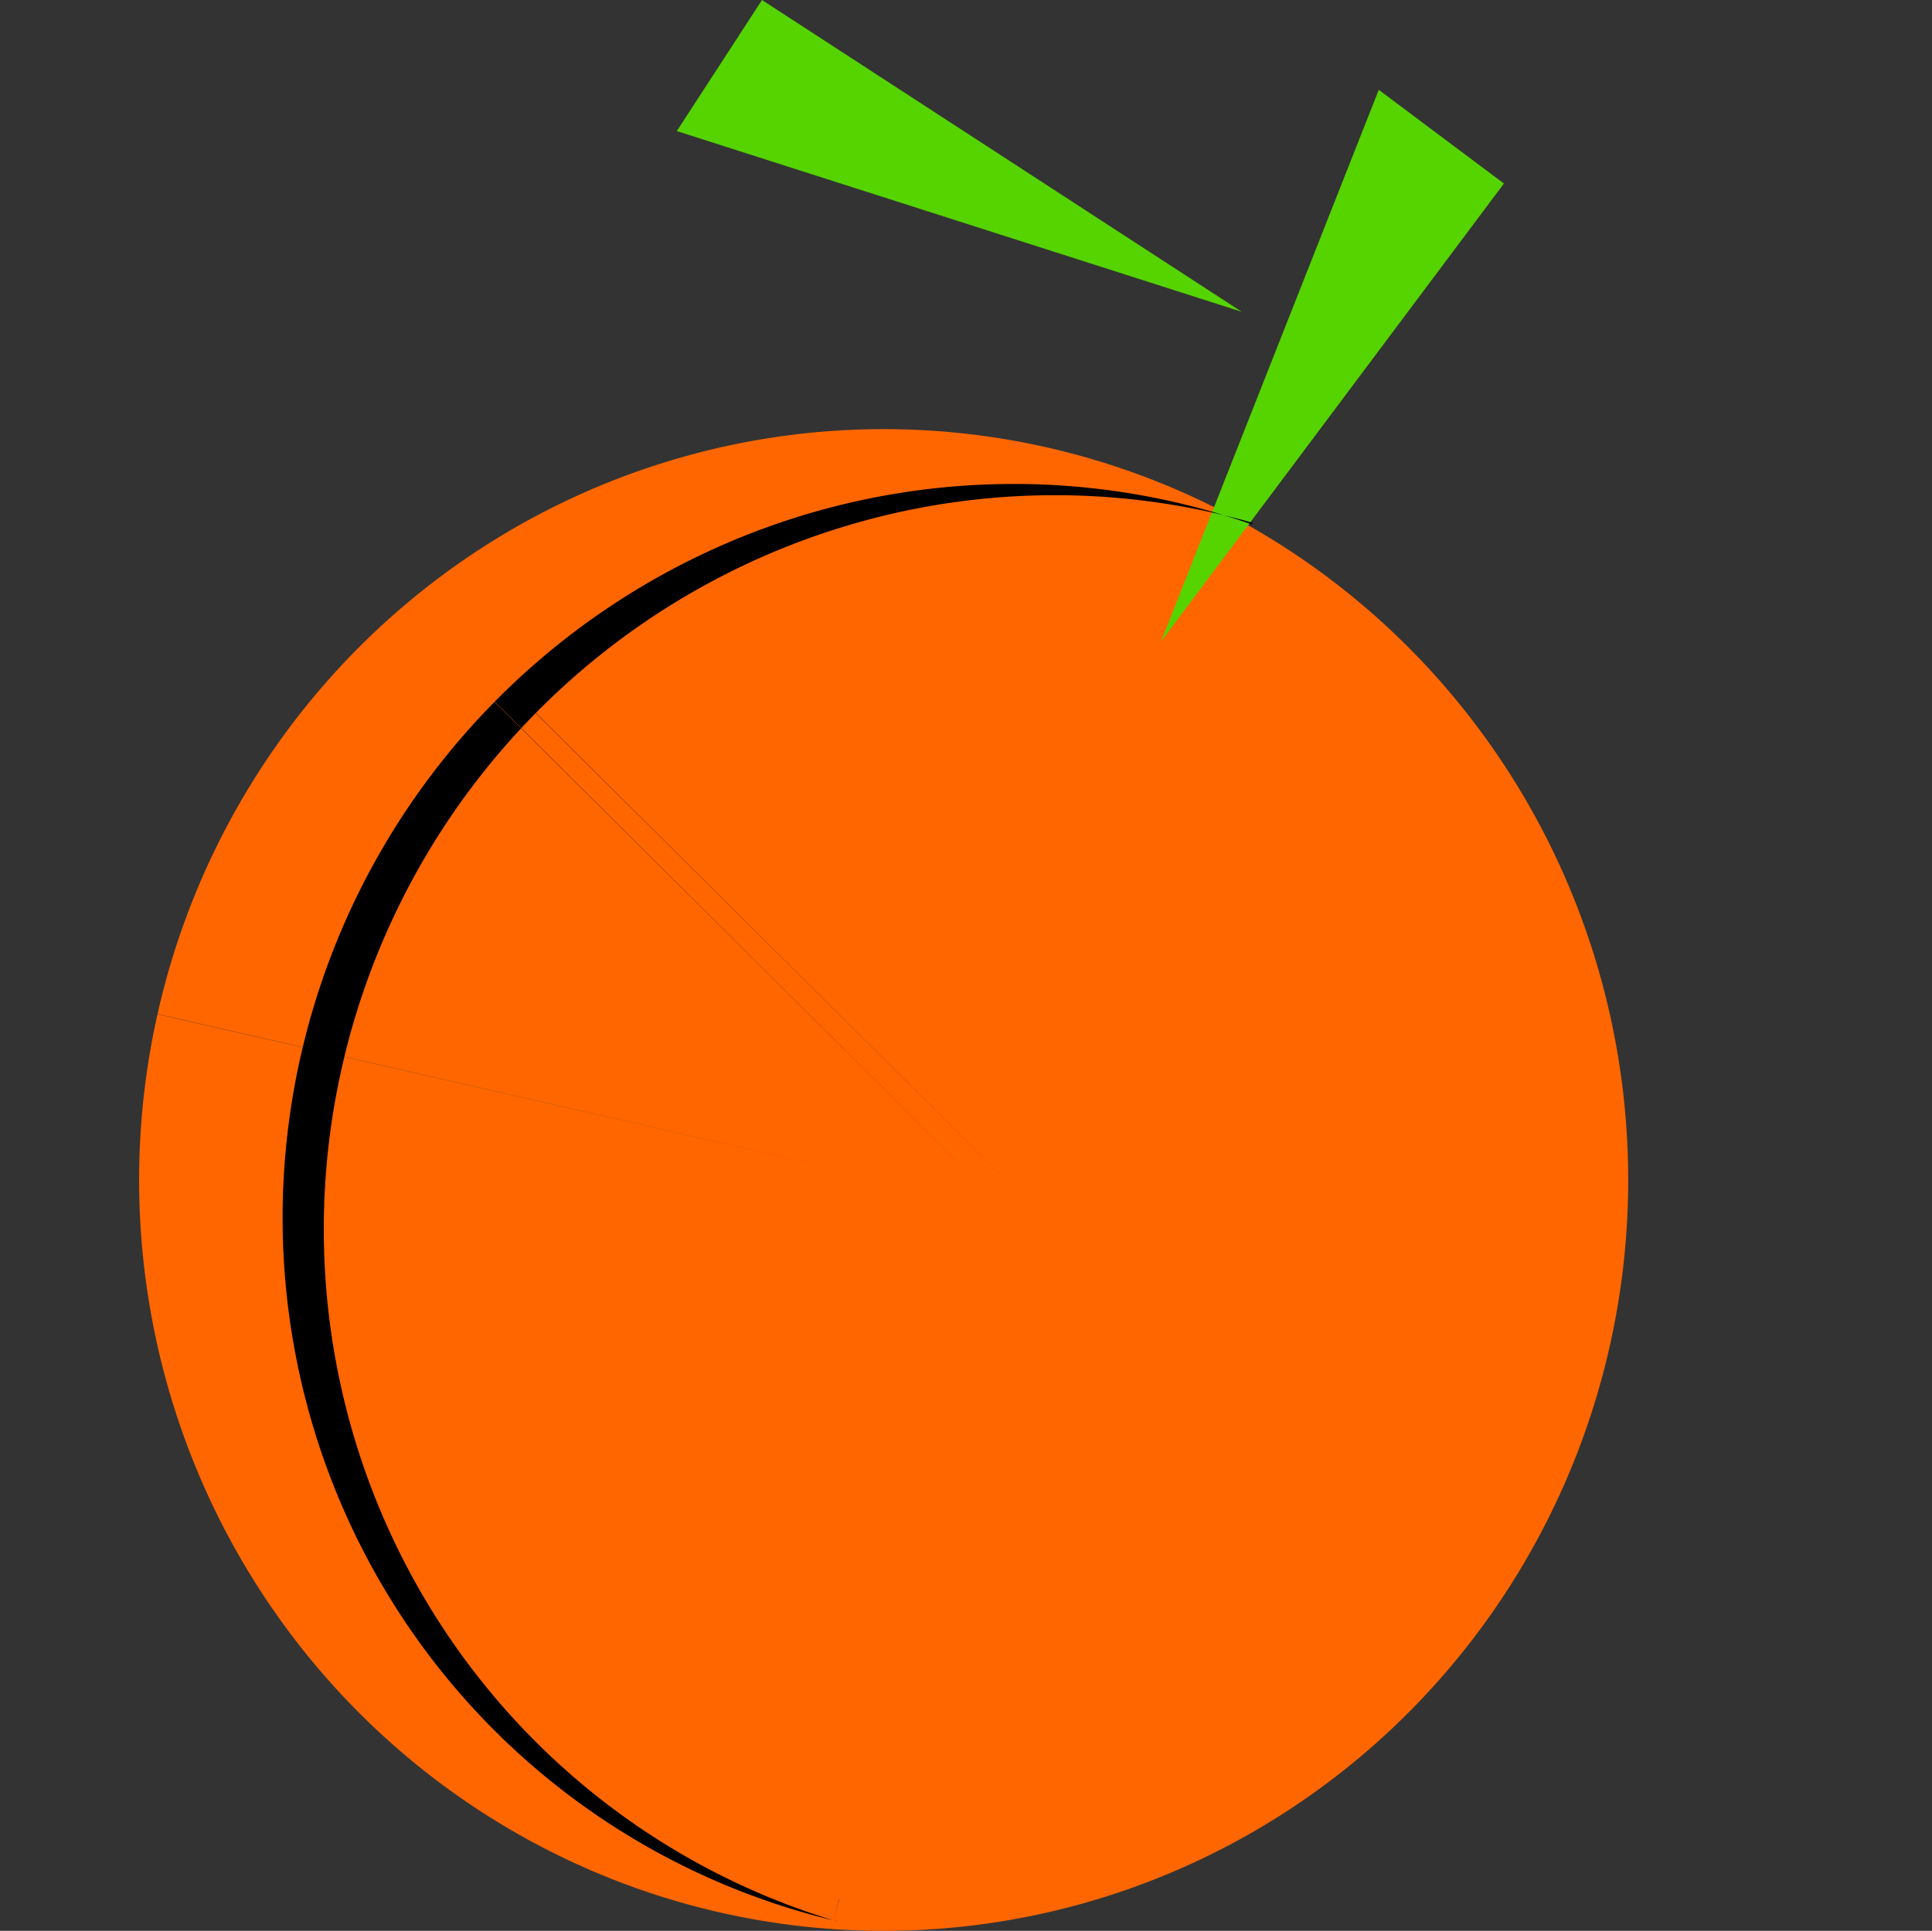 <?xml version="1.0" encoding="UTF-8" standalone="no"?>
<svg
   xmlns:dc="http://purl.org/dc/elements/1.1/"
   xmlns:cc="http://creativecommons.org/ns#"
   xmlns:rdf="http://www.w3.org/1999/02/22-rdf-syntax-ns#"
   xmlns:svg="http://www.w3.org/2000/svg"
   xmlns="http://www.w3.org/2000/svg"
   xmlns:sodipodi="http://sodipodi.sourceforge.net/DTD/sodipodi-0.dtd"
   xmlns:inkscape="http://www.inkscape.org/namespaces/inkscape"
   inkscape:export-ydpi="181.05302"
   inkscape:export-xdpi="181.05302"
   inkscape:export-filename="D:\OneDrive\Desktop\images\111.png"
   inkscape:version="1.0 (4035a4fb49, 2020-05-01)"
   sodipodi:docname="logo.svg"
   xml:space="preserve"
   viewBox="0 0 135.757 135.691"
   version="1.1"
   enable-background="new 0 0 512 512"
   y="0"
   x="0"
   height="135.691"
   width="135.757"
   id="NexT"><rect x="0" y="0" width="135.757" height="135.691" fill="#333333" stroke="none"/><defs
     id="defs7" /><sodipodi:namedview
     inkscape:current-layer="NexT"
     inkscape:window-maximized="1"
     inkscape:window-y="-9"
     inkscape:window-x="-9"
     inkscape:cy="200.24747"
     inkscape:cx="94.242231"
     inkscape:zoom="1.6914062"
     showgrid="false"
     id="namedview5"
     inkscape:window-height="1001"
     inkscape:window-width="1920"
     inkscape:pageshadow="2"
     inkscape:pageopacity="0"
     guidetolerance="10"
     gridtolerance="10"
     objecttolerance="10"
     borderopacity="1"
     bordercolor="#666666"
     pagecolor="#ffffff"
     inkscape:document-rotation="0" /><path
     d="m -41.353,291.588 a 52.318,52.767 0 0 1 62.584,-39.798 52.318,52.767 0 0 1 39.464,63.118 52.318,52.767 0 0 1 -62.578,39.808 52.318,52.767 0 0 1 -39.475,-63.112 l 51.027,11.647 z"
     sodipodi:arc-type="slice"
     sodipodi:end="3.364157"
     sodipodi:start="3.3644887"
     sodipodi:ry="52.766743"
     sodipodi:rx="52.317669"
     sodipodi:cy="303.25195"
     sodipodi:cx="9.6705551"
     sodipodi:type="arc"
     id="path840-80-0"
     style="fill:#ffffff;fill-opacity:1;stroke:#000000;stroke-width:3.116;stroke-dasharray:0, 34.273"
     inkscape:export-filename="D:\OneDrive\Desktop\images\path840-80.png"
     inkscape:export-xdpi="11.314347"
     inkscape:export-ydpi="11.314347" /><path
     d="m -115.095,-175.805 a 52.318,52.767 0 0 1 62.584,-39.798 52.318,52.767 0 0 1 39.464,63.118 52.318,52.767 0 0 1 -62.578,39.808 52.318,52.767 0 0 1 -39.475,-63.112 l 51.027,11.647 z"
     sodipodi:arc-type="slice"
     sodipodi:end="3.364157"
     sodipodi:start="3.3644887"
     sodipodi:ry="52.766743"
     sodipodi:rx="52.317669"
     sodipodi:cy="-164.1403"
     sodipodi:cx="-64.071487"
     sodipodi:type="arc"
     id="path840"
     style="fill:#ff6600;fill-opacity:1;stroke:#000000;stroke-width:3.116;stroke-dasharray:0, 34.273" /><path
     d="m -29.281,-240.752 -15.301,38.769 24.095,-32.185 z"
     style="fill:#008000;fill-opacity:1;stroke:#000000;stroke-width:2.051;stroke-dasharray:0, 22.561"
     id="rect842" /><path
     id="rect842-4"
     style="fill:#008000;fill-opacity:1;stroke:#000000;stroke-width:2.051;stroke-dasharray:0, 22.561"
     d="m -79.026,-236.433 39.697,12.7 -33.709,-21.912 z" /><path
     d="m -25.368,-204.67 a 50.864,51.301 31.958 0 0 -14.78,-6.181 50.864,51.301 31.958 0 1 20.846,12.477 50.864,51.301 31.958 0 1 0.073,72.372 50.864,51.301 31.958 0 1 -48.362,13.897 50.864,51.301 31.958 0 0 51.256,-13.108 50.864,51.301 31.958 0 0 -0.073,-72.372 50.864,51.301 31.958 0 0 -8.96,-7.085 z m -42.223,92.564 a 50.864,51.301 31.958 0 1 -20.848,-12.473 50.864,51.301 31.958 0 1 -1.108,-71.303 l -1.871,-1.859 a 50.864,51.301 31.958 0 0 0.085,72.372 50.864,51.301 31.958 0 0 23.742,13.263 z m -21.956,-83.776 34.227,34.007 -34.216,-34.02 a 50.864,51.301 31.958 0 0 -0.011,0.013 z m 0.011,-0.013 a 50.864,51.301 31.958 0 1 1.012,-1.056 l 36.098,35.865 -36.085,-35.878 a 50.864,51.301 31.958 0 1 48.363,-13.888 50.864,51.301 31.958 0 0 -51.257,13.098 z"
     style="fill:#000000;fill-opacity:1;stroke:#000000;stroke-width:3.029;stroke-dasharray:0, 33.322"
     id="path840-4" /><rect
     y="-189.774"
     x="-126.165"
     height="74.17"
     width="8.002"
     id="rect897"
     style="fill:#000000;fill-opacity:0;stroke:#000000;stroke-width:2.097;stroke-dasharray:0, 23.065" /><rect
     style="fill:#000000;fill-opacity:0;stroke:#000000;stroke-width:1.828;stroke-dasharray:0, 20.103"
     id="rect897-7"
     width="8.919"
     height="50.55"
     x="0.673"
     y="-189.922" /><path
     style="fill:#ff6600;fill-opacity:1;stroke:#000000;stroke-width:3.116;stroke-dasharray:0, 34.273"
     id="path840-8"
     sodipodi:type="arc"
     sodipodi:cx="126.61929"
     sodipodi:cy="-159.47679"
     sodipodi:rx="52.317669"
     sodipodi:ry="52.766743"
     sodipodi:start="3.3644887"
     sodipodi:end="3.364157"
     sodipodi:arc-type="slice"
     d="m 75.596,-171.141 a 52.318,52.767 0 0 1 62.584,-39.798 52.318,52.767 0 0 1 39.464,63.118 52.318,52.767 0 0 1 -62.578,39.808 52.318,52.767 0 0 1 -39.475,-63.112 l 51.027,11.647 z" /><path
     id="rect842-2"
     style="fill:#008000;fill-opacity:1;stroke:#000000;stroke-width:2.051;stroke-dasharray:0, 22.561"
     d="m 161.409,-236.088 -15.301,38.769 24.095,-32.185 z" /><path
     d="m 111.665,-231.77 39.697,12.7 -33.709,-21.912 z"
     style="fill:#008000;fill-opacity:1;stroke:#000000;stroke-width:2.051;stroke-dasharray:0, 22.561"
     id="rect842-4-6" /><path
     id="path840-4-8"
     style="fill:#000000;fill-opacity:1;stroke:#000000;stroke-width:3.029;stroke-dasharray:0, 33.322"
     d="m 135.779,-208.391 a 50.864,51.301 31.958 0 0 -36.492,15.301 l 1.869,1.857 a 50.864,51.301 31.958 0 1 1.012,-1.055 l 35.83,35.6 -35.818,-35.613 a 50.864,51.301 31.958 0 1 48.363,-13.887 50.864,51.301 31.958 0 0 -14.764,-2.203 z m 14.764,2.203 a 50.864,51.301 31.958 0 1 1.973,0.648 l 0.035,-0.119 a 50.864,51.301 31.958 0 0 -2.008,-0.529 z m -49.387,14.955 a 50.864,51.301 31.958 0 0 -0.012,0.014 l 34.227,34.008 z m -0.012,0.014 -1.871,-1.857 a 50.864,51.301 31.958 0 0 0.086,72.371 50.864,51.301 31.958 0 0 23.721,13.258 50.864,51.301 31.958 0 1 -20.828,-12.469 50.864,51.301 31.958 0 1 -1.107,-71.303 z m 21.936,83.771 a 50.864,51.301 31.958 0 0 0.021,0.006 50.864,51.301 31.958 0 1 -0.021,-0.006 z m 0.021,0.006 a 50.864,51.301 31.958 0 0 0.242,0.072 l 0.006,-0.014 a 50.864,51.301 31.958 0 1 -0.248,-0.059 z" /><rect
     style="fill:#000000;fill-opacity:0;stroke:#000000;stroke-width:2.097;stroke-dasharray:0, 23.065"
     id="rect897-0"
     width="8.002"
     height="74.17"
     x="64.526"
     y="-185.11" /><rect
     y="-185.258"
     x="191.364"
     height="50.55"
     width="8.919"
     id="rect897-7-9"
     style="fill:#000000;fill-opacity:0;stroke:#000000;stroke-width:1.828;stroke-dasharray:0, 20.103" /><path
     id="path840-80-5"
     style="fill:#ff6600;fill-opacity:1;stroke:#000000;stroke-width:3.116;stroke-dasharray:0, 34.273"
     d="M 9.559,250.469 A 52.318,52.767 0 0 0 -41.349,291.57 L 9.675,303.234 -41.353,291.588 A 52.318,52.767 0 0 0 -1.878,354.699 52.318,52.767 0 0 0 45.417,341.767 H -2.365 v -6.389 H 51.163 a 52.318,52.767 0 0 0 7.549,-13.754 H 8.93 v -6.389 H 60.62 a 52.318,52.767 0 0 0 0.08,-0.346 52.318,52.767 0 0 0 1.266,-13.326 h -41.125 v -6.389 h 40.537 a 52.318,52.767 0 0 0 -3.98,-13.564 h -23.402 v -6.389 h 20.018 A 52.318,52.767 0 0 0 21.235,251.773 52.318,52.767 0 0 0 9.559,250.469 Z" /><path
     d="m 44.465,226.623 -15.301,38.769 24.095,-32.185 z"
     style="fill:#008000;fill-opacity:1;stroke:#000000;stroke-width:2.051;stroke-dasharray:0, 22.561"
     id="rect842-0-5"
     inkscape:export-filename="D:\OneDrive\Desktop\images\path840-80.png"
     inkscape:export-xdpi="11.314347"
     inkscape:export-ydpi="11.314347" /><path
     id="rect842-4-8-3"
     style="fill:#008000;fill-opacity:1;stroke:#000000;stroke-width:2.051;stroke-dasharray:0, 22.561"
     d="M -5.279,230.942 34.418,243.642 0.709,221.731 Z"
     inkscape:export-filename="D:\OneDrive\Desktop\images\path840-80.png"
     inkscape:export-xdpi="11.314347"
     inkscape:export-ydpi="11.314347" /><rect
     y="277.601"
     x="-52.418"
     height="74.17"
     width="8.002"
     id="rect897-05-0"
     style="fill:#000000;fill-opacity:0;stroke:#000000;stroke-width:2.097;stroke-dasharray:0, 23.065"
     inkscape:export-filename="D:\OneDrive\Desktop\images\path840-80.png"
     inkscape:export-xdpi="11.314347"
     inkscape:export-ydpi="11.314347" /><rect
     style="fill:#000000;fill-opacity:0;stroke:#000000;stroke-width:1.828;stroke-dasharray:0, 20.103"
     id="rect897-7-3-0"
     width="8.919"
     height="50.55"
     x="74.42"
     y="277.453"
     inkscape:export-filename="D:\OneDrive\Desktop\images\path840-80.png"
     inkscape:export-xdpi="11.314347"
     inkscape:export-ydpi="11.314347" /><path
     d="m 20.495,255.668 a 50.864,51.301 31.958 0 0 -36.492,15.301 l 1.869,1.857 a 50.864,51.301 31.958 0 1 1.012,-1.055 l 35.83,35.6 -35.818,-35.613 a 50.864,51.301 31.958 0 1 48.363,-13.887 50.864,51.301 31.958 0 0 -14.764,-2.203 z m 14.764,2.203 a 50.864,51.301 31.958 0 1 1.973,0.648 l 0.035,-0.119 a 50.864,51.301 31.958 0 0 -2.008,-0.529 z m -49.387,14.955 a 50.864,51.301 31.958 0 0 -0.012,0.014 l 34.227,34.008 z m -0.012,0.014 -1.871,-1.857 a 50.864,51.301 31.958 0 0 0.086,72.371 50.864,51.301 31.958 0 0 23.721,13.258 50.864,51.301 31.958 0 1 -20.828,-12.469 50.864,51.301 31.958 0 1 -1.107,-71.303 z m 21.936,83.771 a 50.864,51.301 31.958 0 0 0.021,0.006 50.864,51.301 31.958 0 1 -0.021,-0.006 z m 0.021,0.006 a 50.864,51.301 31.958 0 0 0.242,0.072 l 0.006,-0.014 a 50.864,51.301 31.958 0 1 -0.248,-0.059 z"
     style="fill:#000000;fill-opacity:1;stroke:#000000;stroke-width:3.029;stroke-dasharray:0, 33.322"
     id="path840-4-8-4" /><path
     d="M 11.07,71.26 A 52.318,52.767 0 0 1 73.654,31.462 52.318,52.767 0 0 1 113.118,94.58 52.318,52.767 0 0 1 50.541,134.388 52.318,52.767 0 0 1 11.066,71.277 l 51.027,11.647 z"
     sodipodi:arc-type="slice"
     sodipodi:end="3.364157"
     sodipodi:start="3.3644887"
     sodipodi:ry="52.766743"
     sodipodi:rx="52.317669"
     sodipodi:cy="82.924126"
     sodipodi:cx="62.09304"
     sodipodi:type="arc"
     id="path840-8-6"
     style="fill:#ff6600;fill-opacity:1;stroke:#000000;stroke-width:3.116;stroke-dasharray:0, 34.273" /><path
     d="M 96.883,6.313 81.583,45.082 105.678,12.897 Z"
     style="fill:#55d400;fill-opacity:1;stroke:#000000;stroke-width:2.051;stroke-dasharray:0, 22.561"
     id="rect842-2-0" /><path
     id="rect842-4-6-8"
     style="fill:#55d400;fill-opacity:1;stroke:#000000;stroke-width:2.051;stroke-dasharray:0, 22.561"
     d="M 47.557,9.211 87.254,21.912 53.545,0 Z" /><path
     d="m 71.253,34.01 a 50.864,51.301 31.958 0 0 -36.492,15.301 l 1.869,1.857 a 50.864,51.301 31.958 0 1 1.012,-1.055 l 35.83,35.6 -35.818,-35.613 a 50.864,51.301 31.958 0 1 48.363,-13.887 50.864,51.301 31.958 0 0 -14.764,-2.203 z m 14.764,2.203 a 50.864,51.301 31.958 0 1 1.973,0.648 l 0.035,-0.119 a 50.864,51.301 31.958 0 0 -2.008,-0.529 z m -49.387,14.955 a 50.864,51.301 31.958 0 0 -0.012,0.014 l 34.227,34.008 z m -0.012,0.014 -1.871,-1.857 a 50.864,51.301 31.958 0 0 0.086,72.371 50.864,51.301 31.958 0 0 23.721,13.258 50.864,51.301 31.958 0 1 -20.828,-12.469 50.864,51.301 31.958 0 1 -1.107,-71.303 z m 21.936,83.771 a 50.864,51.301 31.958 0 0 0.021,0.006 50.864,51.301 31.958 0 1 -0.021,-0.006 z m 0.021,0.006 a 50.864,51.301 31.958 0 0 0.242,0.072 l 0.006,-0.014 a 50.864,51.301 31.958 0 1 -0.248,-0.059 z"
     style="fill:#000000;fill-opacity:1;stroke:#000000;stroke-width:3.029;stroke-dasharray:0, 33.322"
     id="path840-4-8-2" /><rect
     y="57.291"
     x="0"
     height="74.17"
     width="8.002"
     id="rect897-0-7"
     style="fill:#000000;fill-opacity:0;stroke:#000000;stroke-width:2.097;stroke-dasharray:0, 23.065" /><rect
     style="fill:#000000;fill-opacity:0;stroke:#000000;stroke-width:1.828;stroke-dasharray:0, 20.103"
     id="rect897-7-9-1"
     width="8.919"
     height="50.55"
     x="126.838"
     y="57.143" /></svg>
